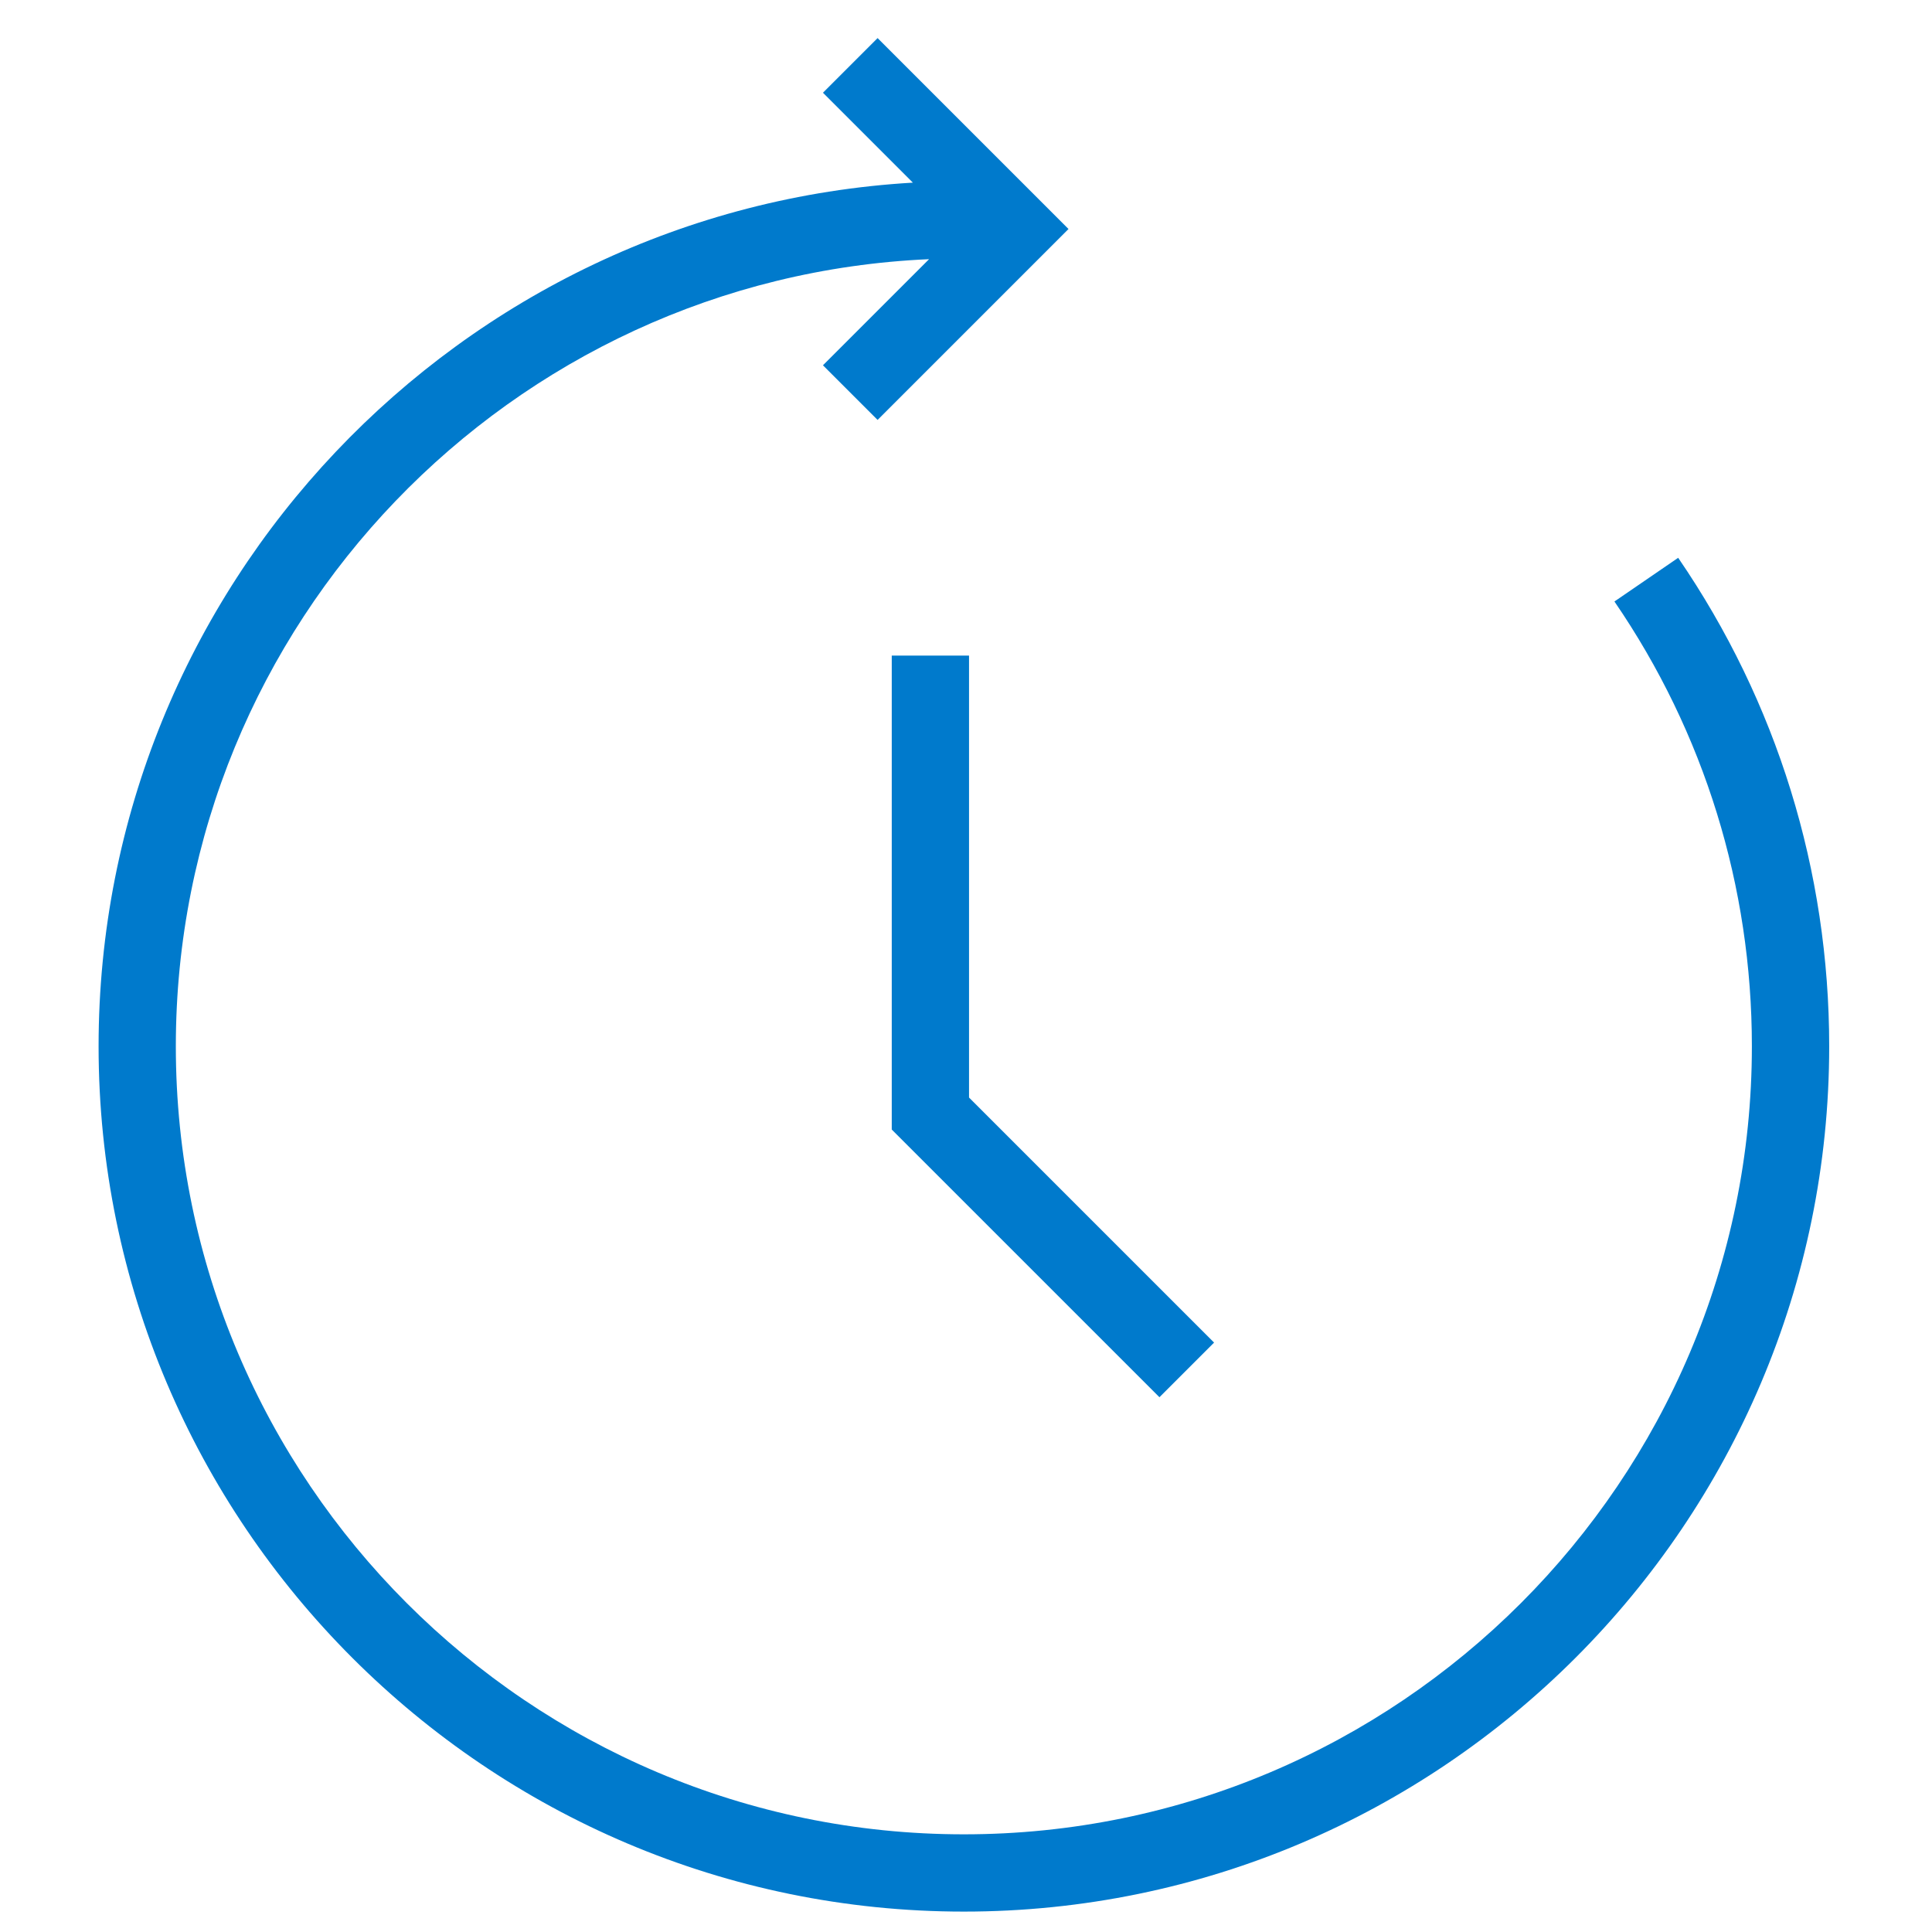 <?xml version="1.0" standalone="no"?><!DOCTYPE svg PUBLIC "-//W3C//DTD SVG 1.1//EN" "http://www.w3.org/Graphics/SVG/1.1/DTD/svg11.dtd"><svg class="icon" width="12px" height="12.00px" viewBox="0 0 1024 1024" version="1.1" xmlns="http://www.w3.org/2000/svg"><path fill="#007acc" d="M472.648 347.464v251.218L614.533 740.557l28.959-28.959-129.884-129.874V347.464zM889.467 295.649l-33.782 23.153c47.657 69.56 72.847 151.081 72.847 235.756 0 230.298-187.361 417.669-417.669 417.669-230.298 0-417.669-187.372-417.669-417.669 0-224.113 177.449-407.501 399.227-417.188l-56.238 56.238 28.959 28.959 101.192-101.192-101.192-101.192-28.959 28.959 47.657 47.657C243.507 110.848 52.255 310.753 52.255 554.557c0 252.887 205.742 458.629 458.629 458.629s458.629-205.742 458.629-458.629c-0.01-92.969-27.679-182.508-80.046-258.908z" /></svg>